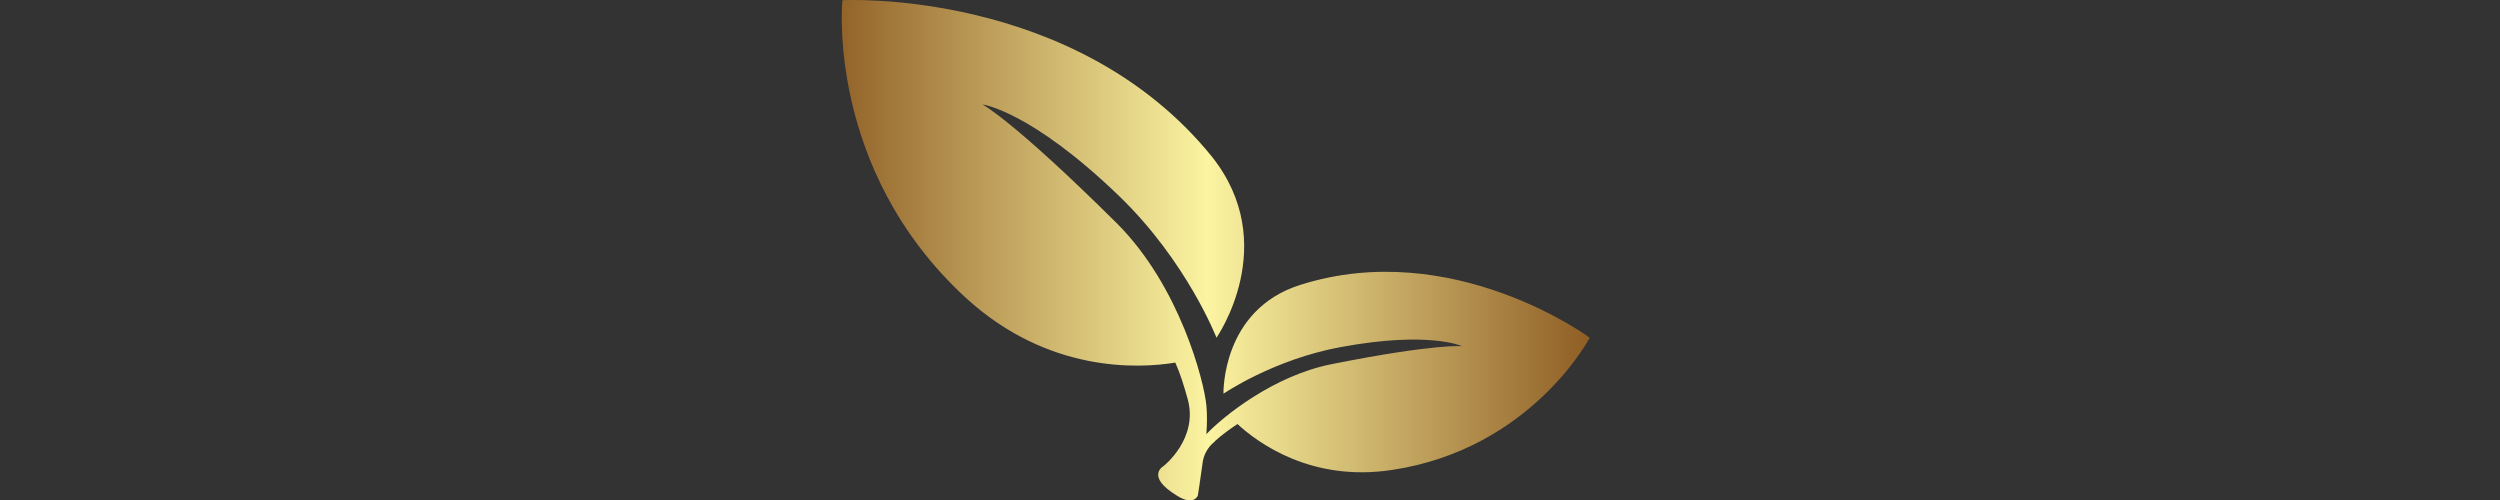<svg width="323.724" height="64.8" viewBox="0 0 323.724 64.8" class="css-1j8o68f">
    <rect x="0" y="0" width="323.724" height="64.8" fill="#333333" stroke="none"/>
    <defs id="SvgjsDefs1410">
        <linearGradient id="SvgjsLinearGradient1417">
            <stop id="SvgjsStop1418" stop-color="#8f5e25" offset="0"></stop>
            <stop id="SvgjsStop1419" stop-color="#fbf4a1" offset="0.5"></stop>
            <stop id="SvgjsStop1420" stop-color="#8f5e25" offset="1"></stop>
        </linearGradient>
        <linearGradient id="SvgjsLinearGradient1421">
            <stop id="SvgjsStop1422" stop-color="#8f5e25" offset="0"></stop>
            <stop id="SvgjsStop1423" stop-color="#fbf4a1" offset="0.5"></stop>
            <stop id="SvgjsStop1424" stop-color="#8f5e25" offset="1"></stop>
        </linearGradient>
        <linearGradient id="SvgjsLinearGradient1425">
            <stop id="SvgjsStop1426" stop-color="#8f5e25" offset="0"></stop>
            <stop id="SvgjsStop1427" stop-color="#fbf4a1" offset="0.5"></stop>
            <stop id="SvgjsStop1428" stop-color="#8f5e25" offset="1"></stop>
        </linearGradient>
    </defs>
    <g id="SvgjsG1412" featurekey="inlineSymbolFeature-0" transform="matrix(1.007,0,0,1.007,106.769,-18.402)" fill="url(#SvgjsLinearGradient1421)">
        <path xmlns="http://www.w3.org/2000/svg" d="M61.2,54.9c-10.2,3.2-9.9,14-9.9,14s6.4-4.4,15.1-6C77.8,60.8,82,62.8,82,62.8s-3.2-0.4-16.8,2.3c-7.5,1.5-13.9,6.7-16.1,9  c0.1-1.4,0.1-2.7,0-3.7c-0.3-3.1-3.4-15.3-11.5-23.4C24.2,33.7,20.3,31.7,20.3,31.7s6.2,0.8,17.6,11.8c8.7,8.4,12.5,18.2,12.5,18.2  s8.4-12-0.6-23.3C32.2,16.7,2.3,18.3,2.3,18.3S0.1,40,18.2,56.6c10.5,9.6,22.1,9.1,26.9,8.3c0.6,1.3,1.1,2.9,1.6,4.7  c1.4,5.1-3.1,8.6-3.1,8.6s-2.4,1.3,1.7,3.8c2.2,1.4,2.7,0,2.7,0s0.3-1.8,0.6-4.1c0.1-1,0.6-2,1.4-2.7c0.1-0.1,0.2-0.1,0.2-0.2  c1-0.9,2-1.6,2.9-2.2c2.6,2.4,9.5,7.5,19.9,5.9c17.9-2.7,25.4-17,25.4-17S80.8,48.7,61.2,54.9z"></path>
    </g>
</svg>